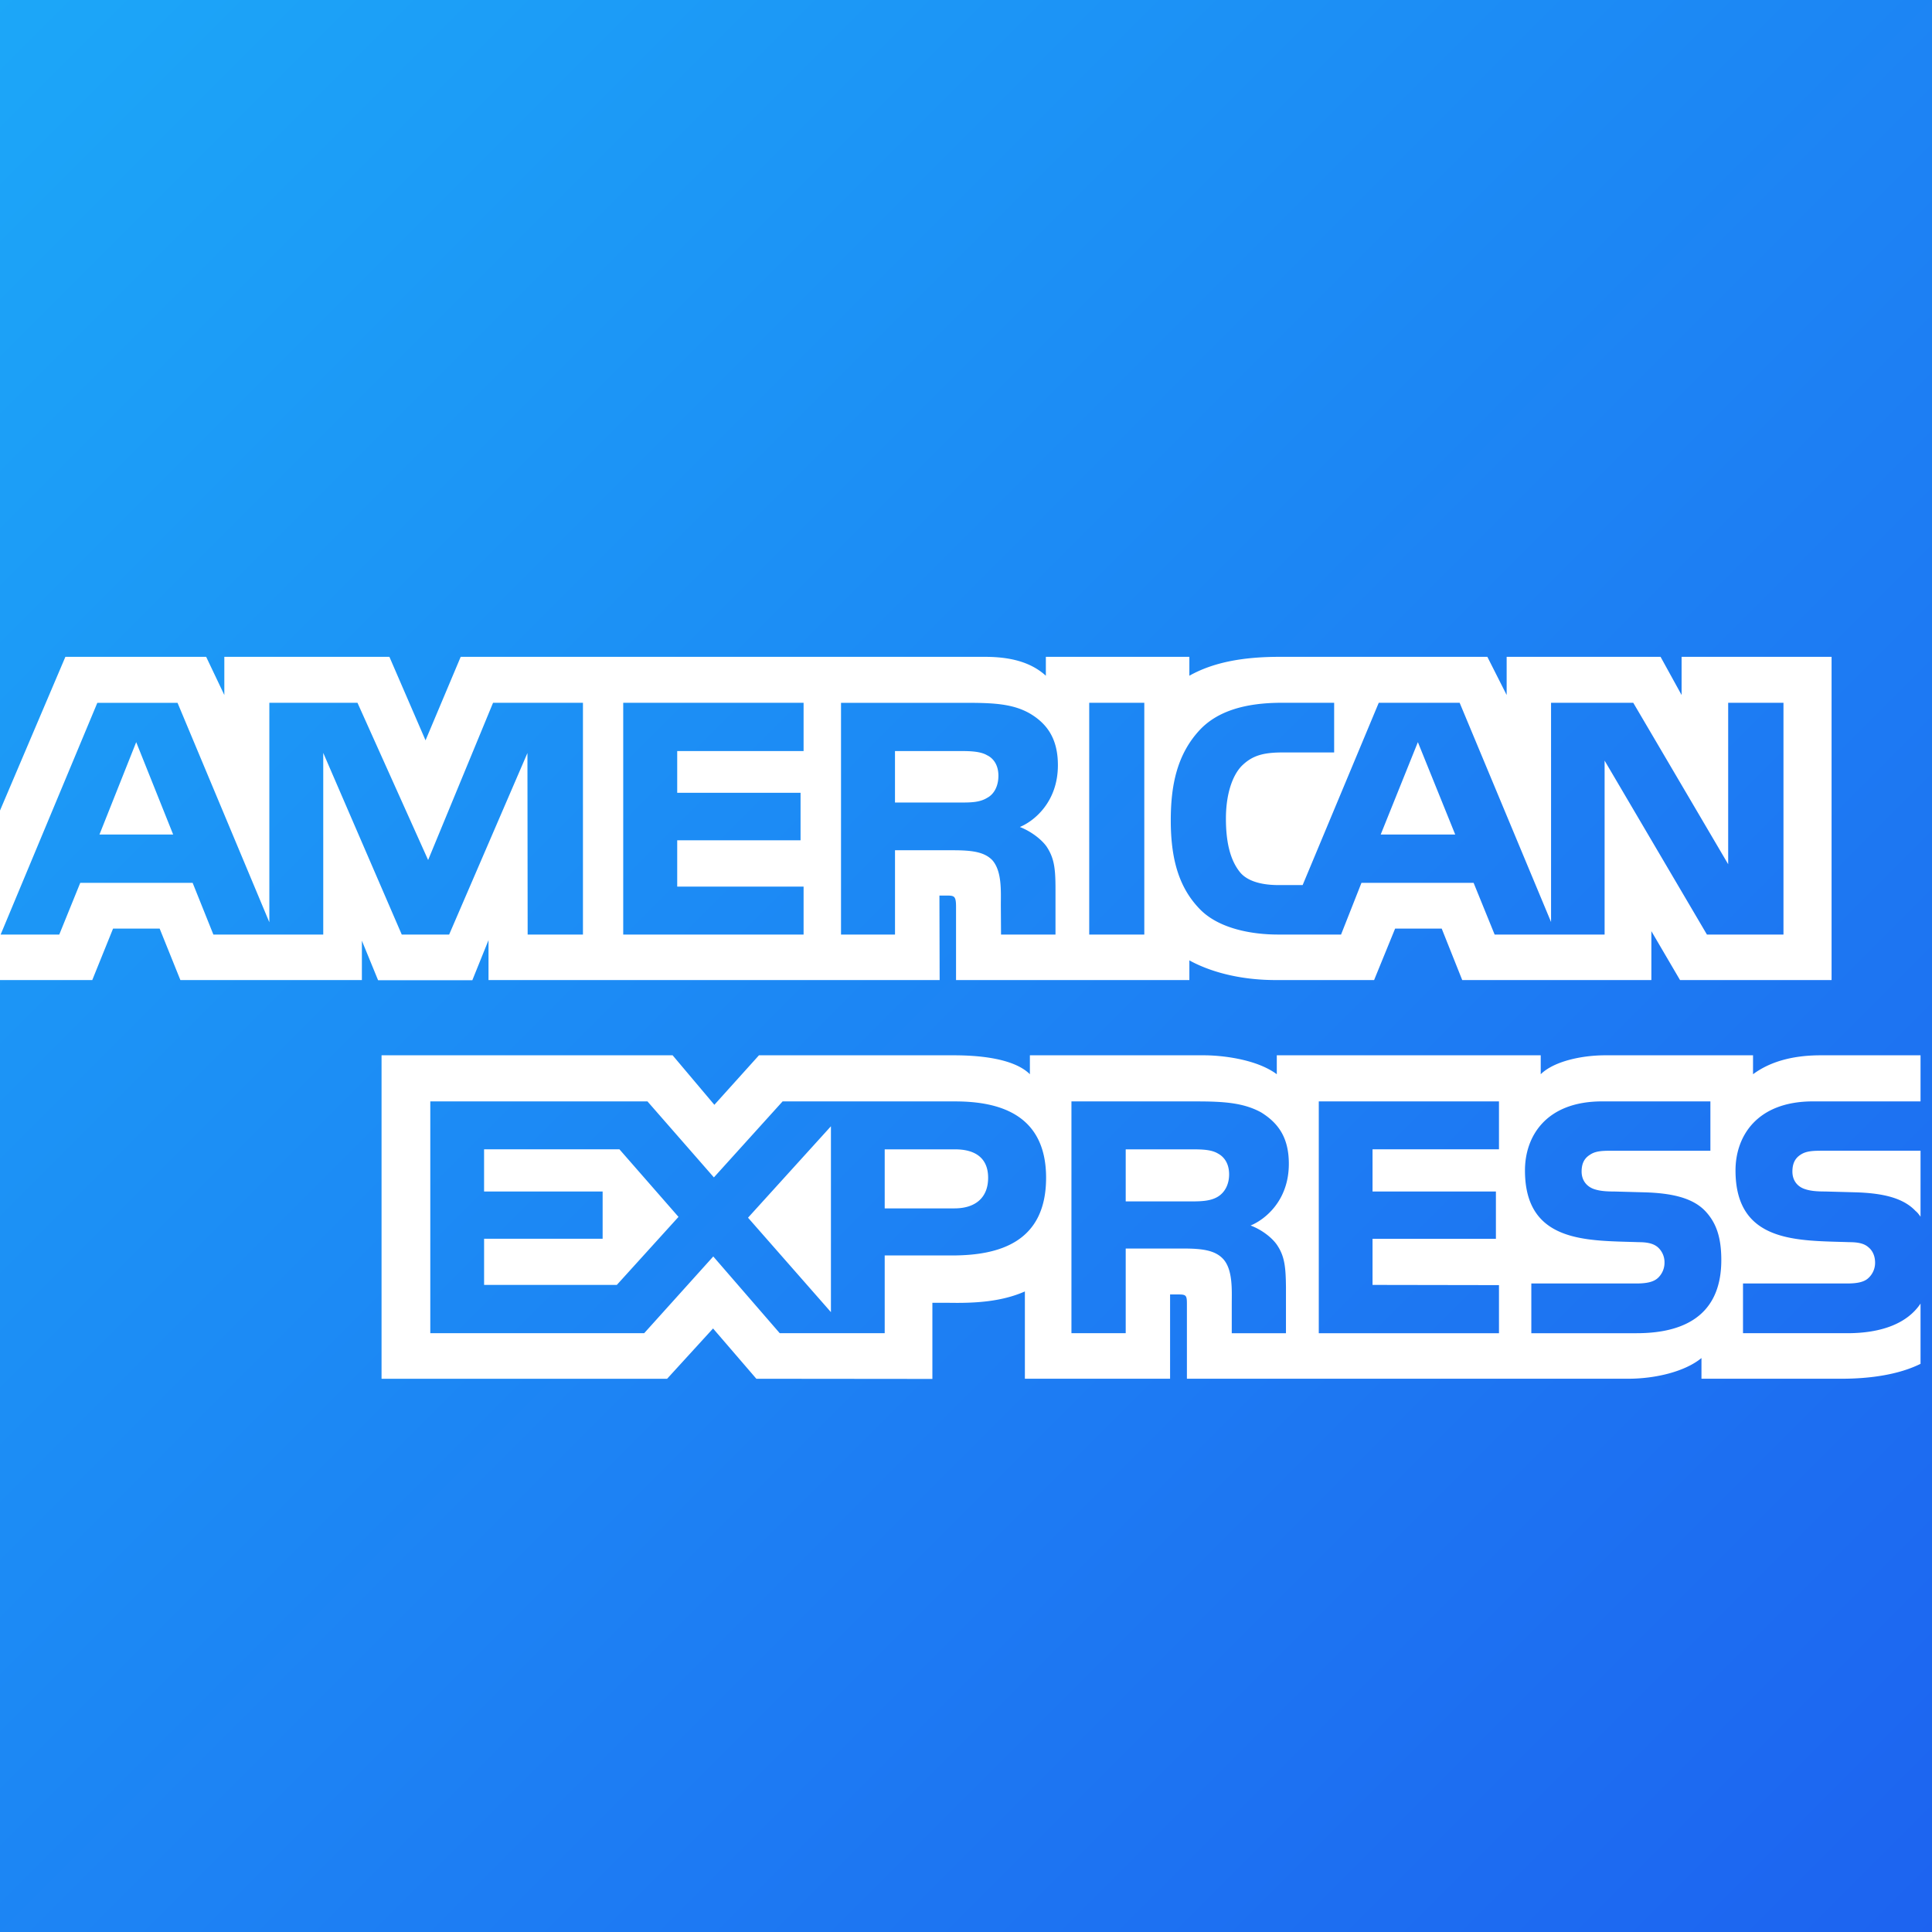 <svg viewBox="0 0 90 90" xmlns="http://www.w3.org/2000/svg"><rect x="0" y="0" width="90" height="90" fill="#333333" stroke="none"/><defs><linearGradient x1="0%" y1="0%" x2="100%" y2="100%" id="a"><stop stop-color="#1CA7F8" offset="0%"/><stop stop-color="#1D63F0" offset="100%"/></linearGradient></defs><g fill="none" fill-rule="evenodd"><path fill="url(#a)" d="M0 0h90v90H0z"/><path d="m8.067 38.876-1.722-4.304-1.712 4.304h3.434Zm37.925-1.713c-.346.215-.754.222-1.244.222h-3.056v-2.398h3.097c.439 0 .896.02 1.193.195.326.157.528.492.528.954 0 .472-.192.852-.518 1.027 0 0 .326-.175 0 0Zm21.798 1.713-1.74-4.304-1.732 4.304h3.472Zm-40.633 4.66H24.58l-.01-8.457-3.647 8.456h-2.208l-3.657-8.463v8.463H9.94l-.966-2.408H3.738l-.977 2.408H.03L4.534 32.74H8.27l4.277 10.222V32.739h4.106l3.291 7.324 3.024-7.324h4.188v10.796Zm10.277 0h-8.402V32.738h8.402v2.248h-5.887v1.946h5.746v2.213h-5.746v2.156h5.887v2.233Zm11.847-7.89c0 1.722-1.12 2.611-1.772 2.878.55.215 1.02.595 1.244.91.355.536.416 1.016.416 1.98v2.121h-2.537l-.009-1.361c0-.65.06-1.584-.397-2.104-.368-.38-.928-.462-1.833-.462h-2.7v3.927h-2.515V32.74h5.785c1.285 0 2.232.035 3.045.517.796.482 1.273 1.186 1.273 2.39 0 0 0-1.204 0 0Zm4.025 7.89H50.74V32.738h2.566v10.796Zm29.774 0h-3.564l-4.767-8.104v8.103h-5.123l-.979-2.408h-5.225l-.95 2.408H59.53c-1.222 0-2.77-.277-3.647-1.194-.884-.917-1.344-2.158-1.344-4.122 0-1.6.275-3.065 1.356-4.221.814-.862 2.087-1.26 3.82-1.26h2.435v2.314h-2.384c-.918 0-1.436.14-1.935.64-.429.454-.723 1.314-.723 2.445 0 1.157.224 1.99.691 2.536.388.427 1.091.557 1.753.557h1.13l3.545-8.491h3.769l4.258 10.212V32.739h3.83l4.421 7.52v-7.52h2.576v10.796ZM0 45.655h4.298l.969-2.398h2.17l.966 2.398h8.455v-1.834l.755 1.842h4.39l.754-1.869v1.86h21.015l-.01-3.936h.406c.285.01.368.037.368.52v3.417h10.869v-.917c.876.482 2.24.917 4.034.917h4.572l.979-2.398h2.17l.956 2.398h8.811v-2.278l1.335 2.278h7.06V30.598h-6.987v1.778l-.979-1.778h-7.17v1.778l-.899-1.778h-9.685c-1.621 0-3.046.232-4.197.88v-.88H48.72v.88c-.733-.668-1.73-.88-2.84-.88H21.461l-1.638 3.89-1.683-3.89h-7.69v1.778l-.846-1.778H3.046L0 37.758v7.898Zm89.466 7.95h-4.584c-.457 0-.761.018-1.018.195-.265.175-.367.435-.367.777 0 .408.224.685.55.804.265.095.55.123.97.123l1.362.037c1.376.035 2.294.278 2.854.87.102.082.163.174.233.267v-3.073Zm0 7.12c-.61.916-1.801 1.381-3.413 1.381h-4.857V59.79h4.837c.48 0 .816-.064 1.018-.267a.96.96 0 0 0 .298-.704c0-.315-.122-.565-.307-.714-.183-.165-.449-.24-.887-.24-2.361-.083-5.308.075-5.308-3.343 0-1.566.97-3.215 3.609-3.215h5.01V49.16h-4.655c-1.405 0-2.425.345-3.148.882v-.882h-6.885c-1.101 0-2.393.28-3.005.882v-.882H59.478v.882c-.978-.725-2.63-.882-3.392-.882h-8.11v.882c-.774-.77-2.495-.882-3.545-.882h-9.076l-2.077 2.306-1.945-2.306H17.774v15.068h13.303l2.14-2.343 2.017 2.343 8.2.008V60.69h.806c1.088.017 2.371-.028 3.503-.53v4.067h6.764V60.3h.326c.417 0 .458.018.458.445v3.482h20.547c1.304 0 2.668-.342 3.423-.964v.964h6.517c1.356 0 2.68-.195 3.688-.694v-2.807Zm-10.033-4.314c.49.52.752 1.176.752 2.288 0 2.323-1.414 3.407-3.95 3.407h-4.9V59.79h4.88c.477 0 .815-.064 1.027-.267a.97.97 0 0 0 .297-.704.937.937 0 0 0-.307-.714c-.192-.165-.458-.24-.896-.24-2.352-.083-5.297.075-5.297-3.343 0-1.566.959-3.215 3.596-3.215h5.042v2.299h-4.614c-.457 0-.755.017-1.008.195-.275.175-.377.434-.377.777 0 .407.234.684.55.804.265.095.55.123.979.123l1.354.037c1.365.034 2.303.276 2.872.869 0 0-.57-.593 0 0Zm-22.696-.667c-.336.204-.752.222-1.242.222H52.44v-2.425h3.097c.448 0 .896.01 1.2.195.326.175.52.509.52.971 0 .462-.194.834-.52 1.037 0 0 .326-.203 0 0Zm1.52 1.344c.559.212 1.017.592 1.231.906.355.527.407 1.02.417 1.971v2.141H57.38v-1.351c0-.65.06-1.612-.407-2.114-.367-.387-.928-.48-1.845-.48H52.44v3.945h-2.528V51.308h5.807c1.274 0 2.201.058 3.027.51.794.492 1.293 1.166 1.293 2.398 0 1.723-1.12 2.603-1.783 2.873 0 0 .662-.27 0 0Zm3.177-5.781h8.394v2.233h-5.89v1.964h5.747v2.203h-5.747v2.149l5.89.01v2.24h-8.394V51.308Zm-16.97 4.984h-3.251v-2.75h3.28c.908 0 1.538.38 1.538 1.324 0 .934-.601 1.426-1.568 1.426Zm-5.756 4.833-3.862-4.399 3.862-4.259v8.658Zm-9.973-1.268h-6.184v-2.15h5.522v-2.202H22.55V53.54h6.306l2.751 3.147-2.873 3.169Zm19.996-4.991c0 3-2.181 3.619-4.38 3.619h-3.138v3.622h-4.889l-3.097-3.575-3.219 3.575h-9.963V51.308h10.117l3.094 3.54 3.2-3.54h8.037c1.996 0 4.238.567 4.238 3.558 0 0 0-2.991 0 0Z" fill="#FFF" fill-rule="nonzero"/></g></svg>
